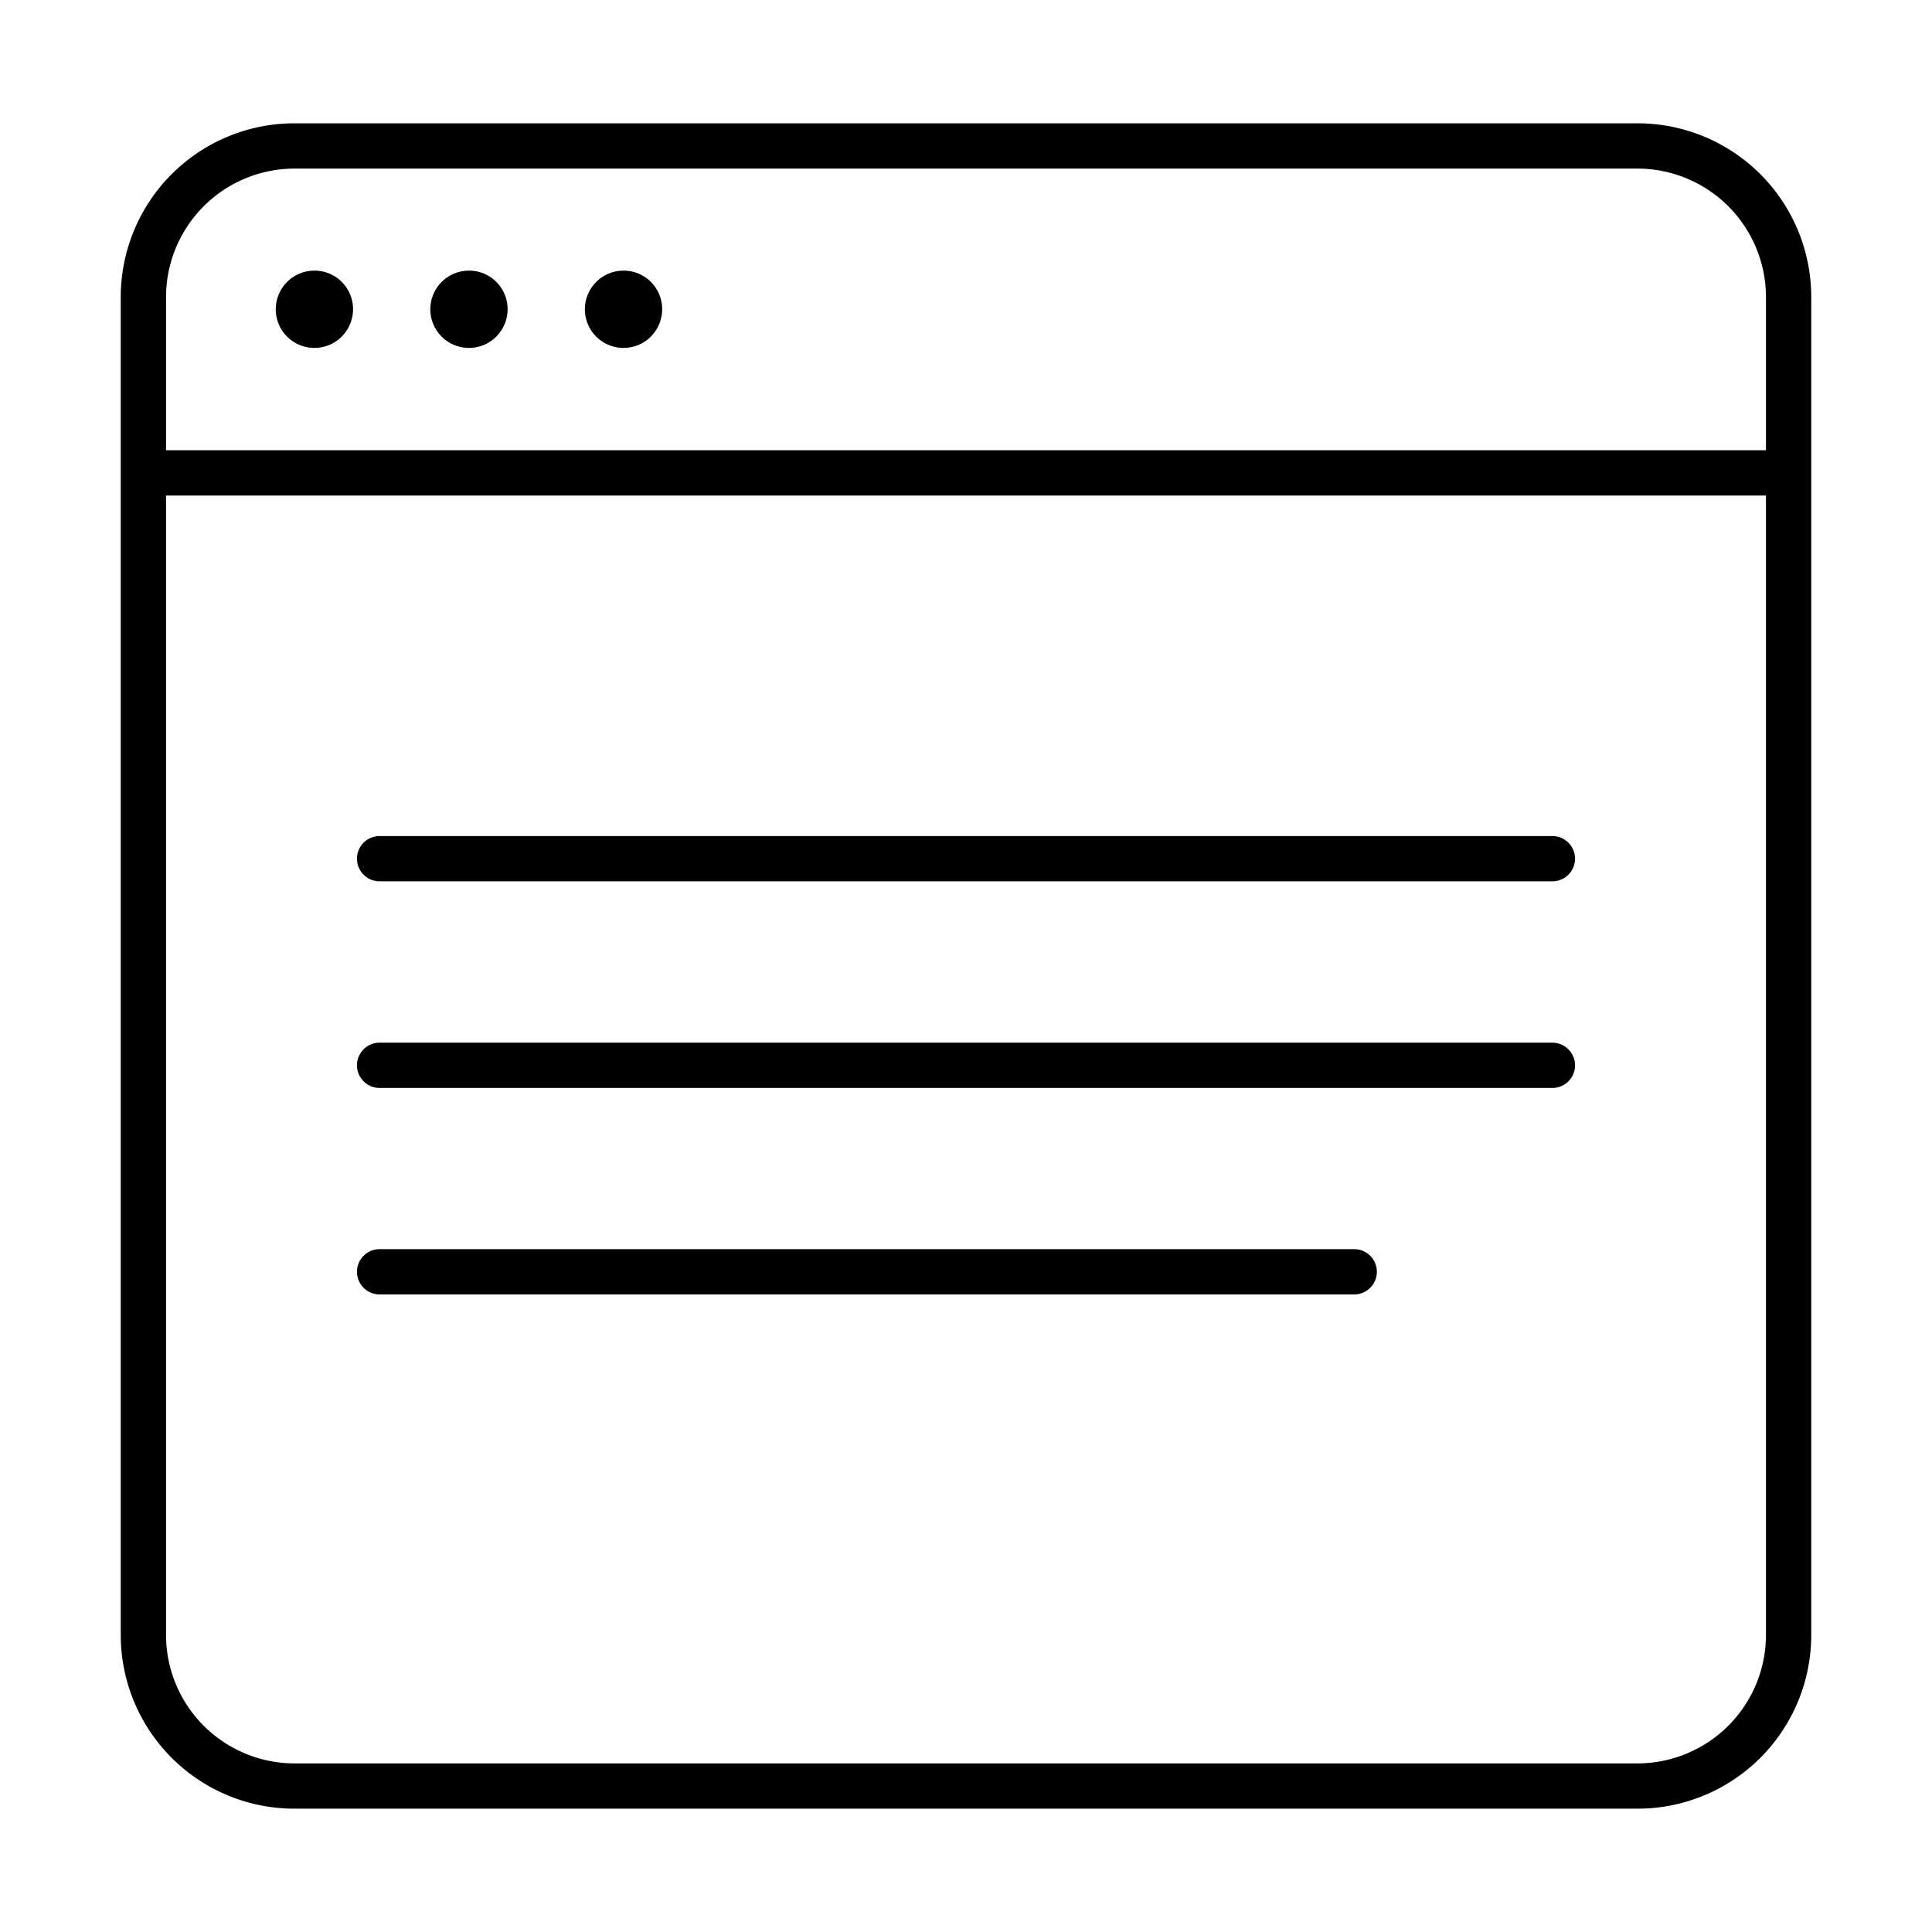 <svg id="Layer_1" data-name="Layer 1" xmlns="http://www.w3.org/2000/svg" viewBox="0 0 128 128"><path d="M108.48,8.17h-89A11.51,11.51,0,0,0,8,19.67v88.66a11.51,11.51,0,0,0,11.5,11.5h89a11.51,11.51,0,0,0,11.5-11.5V19.67A11.51,11.51,0,0,0,108.48,8.17ZM117,108.33a8.52,8.52,0,0,1-8.5,8.5h-89a8.52,8.52,0,0,1-8.5-8.5V32.83H117Zm0-78.5H11V19.67a8.52,8.52,0,0,1,8.5-8.5h89a8.52,8.52,0,0,1,8.5,8.5Z"/><path d="M25.15,58.39h77.7a1.5,1.5,0,0,0,0-3H25.15a1.5,1.5,0,1,0,0,3Z"/><path d="M25.15,72.08h77.7a1.5,1.5,0,0,0,0-3H25.15a1.5,1.5,0,1,0,0,3Z"/><path d="M25.15,85.76H89.72a1.5,1.5,0,0,0,0-3H25.15a1.5,1.5,0,1,0,0,3Z"/><path d="M20.83,17.93a2.56,2.56,0,1,0,2.56,2.55A2.55,2.55,0,0,0,20.83,17.93Z"/><path d="M41.31,17.93a2.56,2.56,0,1,0,2.56,2.55A2.55,2.55,0,0,0,41.31,17.93Z"/><path d="M31.07,17.93a2.56,2.56,0,1,0,2.56,2.55A2.55,2.55,0,0,0,31.07,17.93Z"/></svg>
